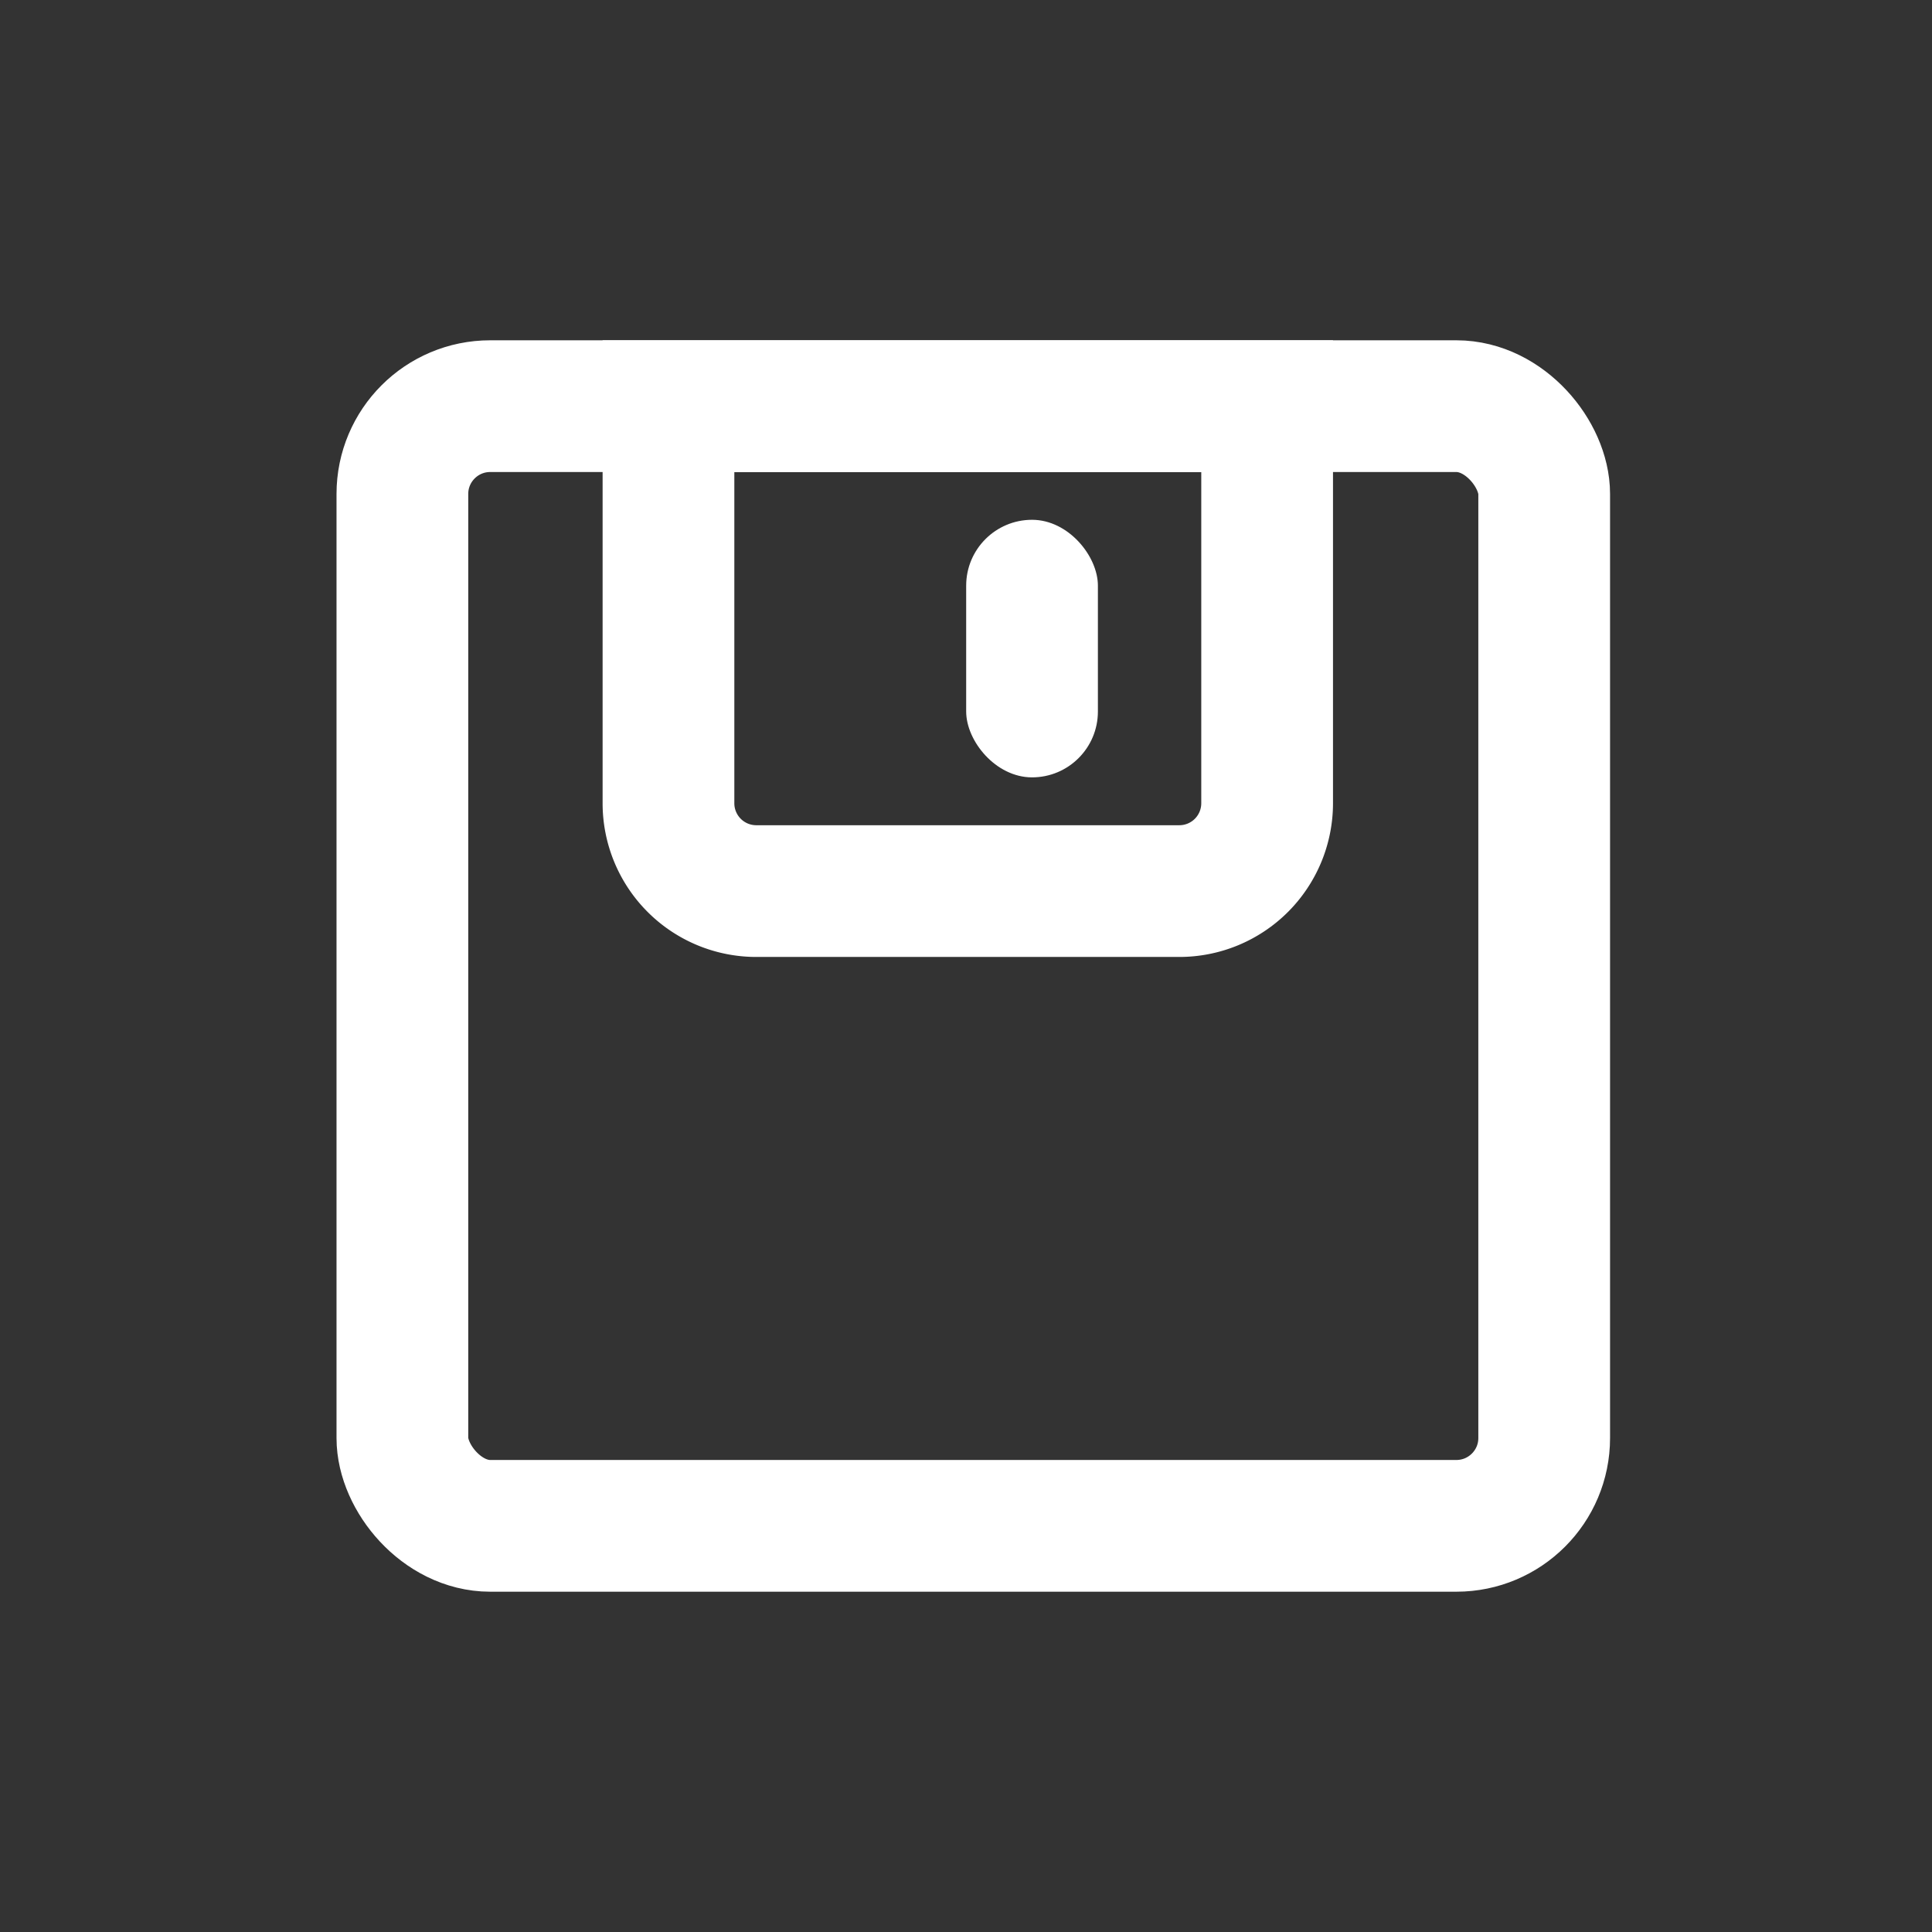 <svg xmlns="http://www.w3.org/2000/svg" width="22" height="22" viewBox="0 0 22 22">
  <rect x="0" y="0" width="22" height="22" fill="#333333" stroke="none"/>
  <defs>
    <style>
      .cls-1, .cls-3 {
        fill: #fff;
      }

      .cls-1 {
        stroke: #707070;
        opacity: 0;
      }

      .cls-2, .cls-5 {
        fill: none;
      }

      .cls-2 {
        stroke: #fff;
        stroke-miterlimit: 10;
        stroke-width: 1.5px;
      }

      .cls-4 {
        stroke: none;
      }
    </style>
  </defs>
  <g id="组_20130" data-name="组 20130" transform="translate(-185 -233)">
    <g id="矩形_14006" data-name="矩形 14006" class="cls-1" transform="translate(185 233)">
      <rect class="cls-4" width="22" height="22"/>
      <rect class="cls-5" x="0.5" y="0.5" width="21" height="21"/>
    </g>
    <g id="组_20112" data-name="组 20112" transform="translate(5606.5 -338.875)">
      <rect id="矩形_14004" data-name="矩形 14004" class="cls-2" width="13.002" height="12.75" rx="1" transform="translate(-5416.918 576.5)"/>
      <path id="矩形_14005" data-name="矩形 14005" class="cls-2" d="M0,0H6.817a0,0,0,0,1,0,0V4.522a1,1,0,0,1-1,1H1a1,1,0,0,1-1-1V0A0,0,0,0,1,0,0Z" transform="translate(-5413.888 576.5)"/>
      <rect id="矩形_14007" data-name="矩形 14007" class="cls-3" width="1.5" height="2.933" rx="0.75" transform="translate(-5410.498 577.794)"/>
    </g>
  </g>
</svg>
